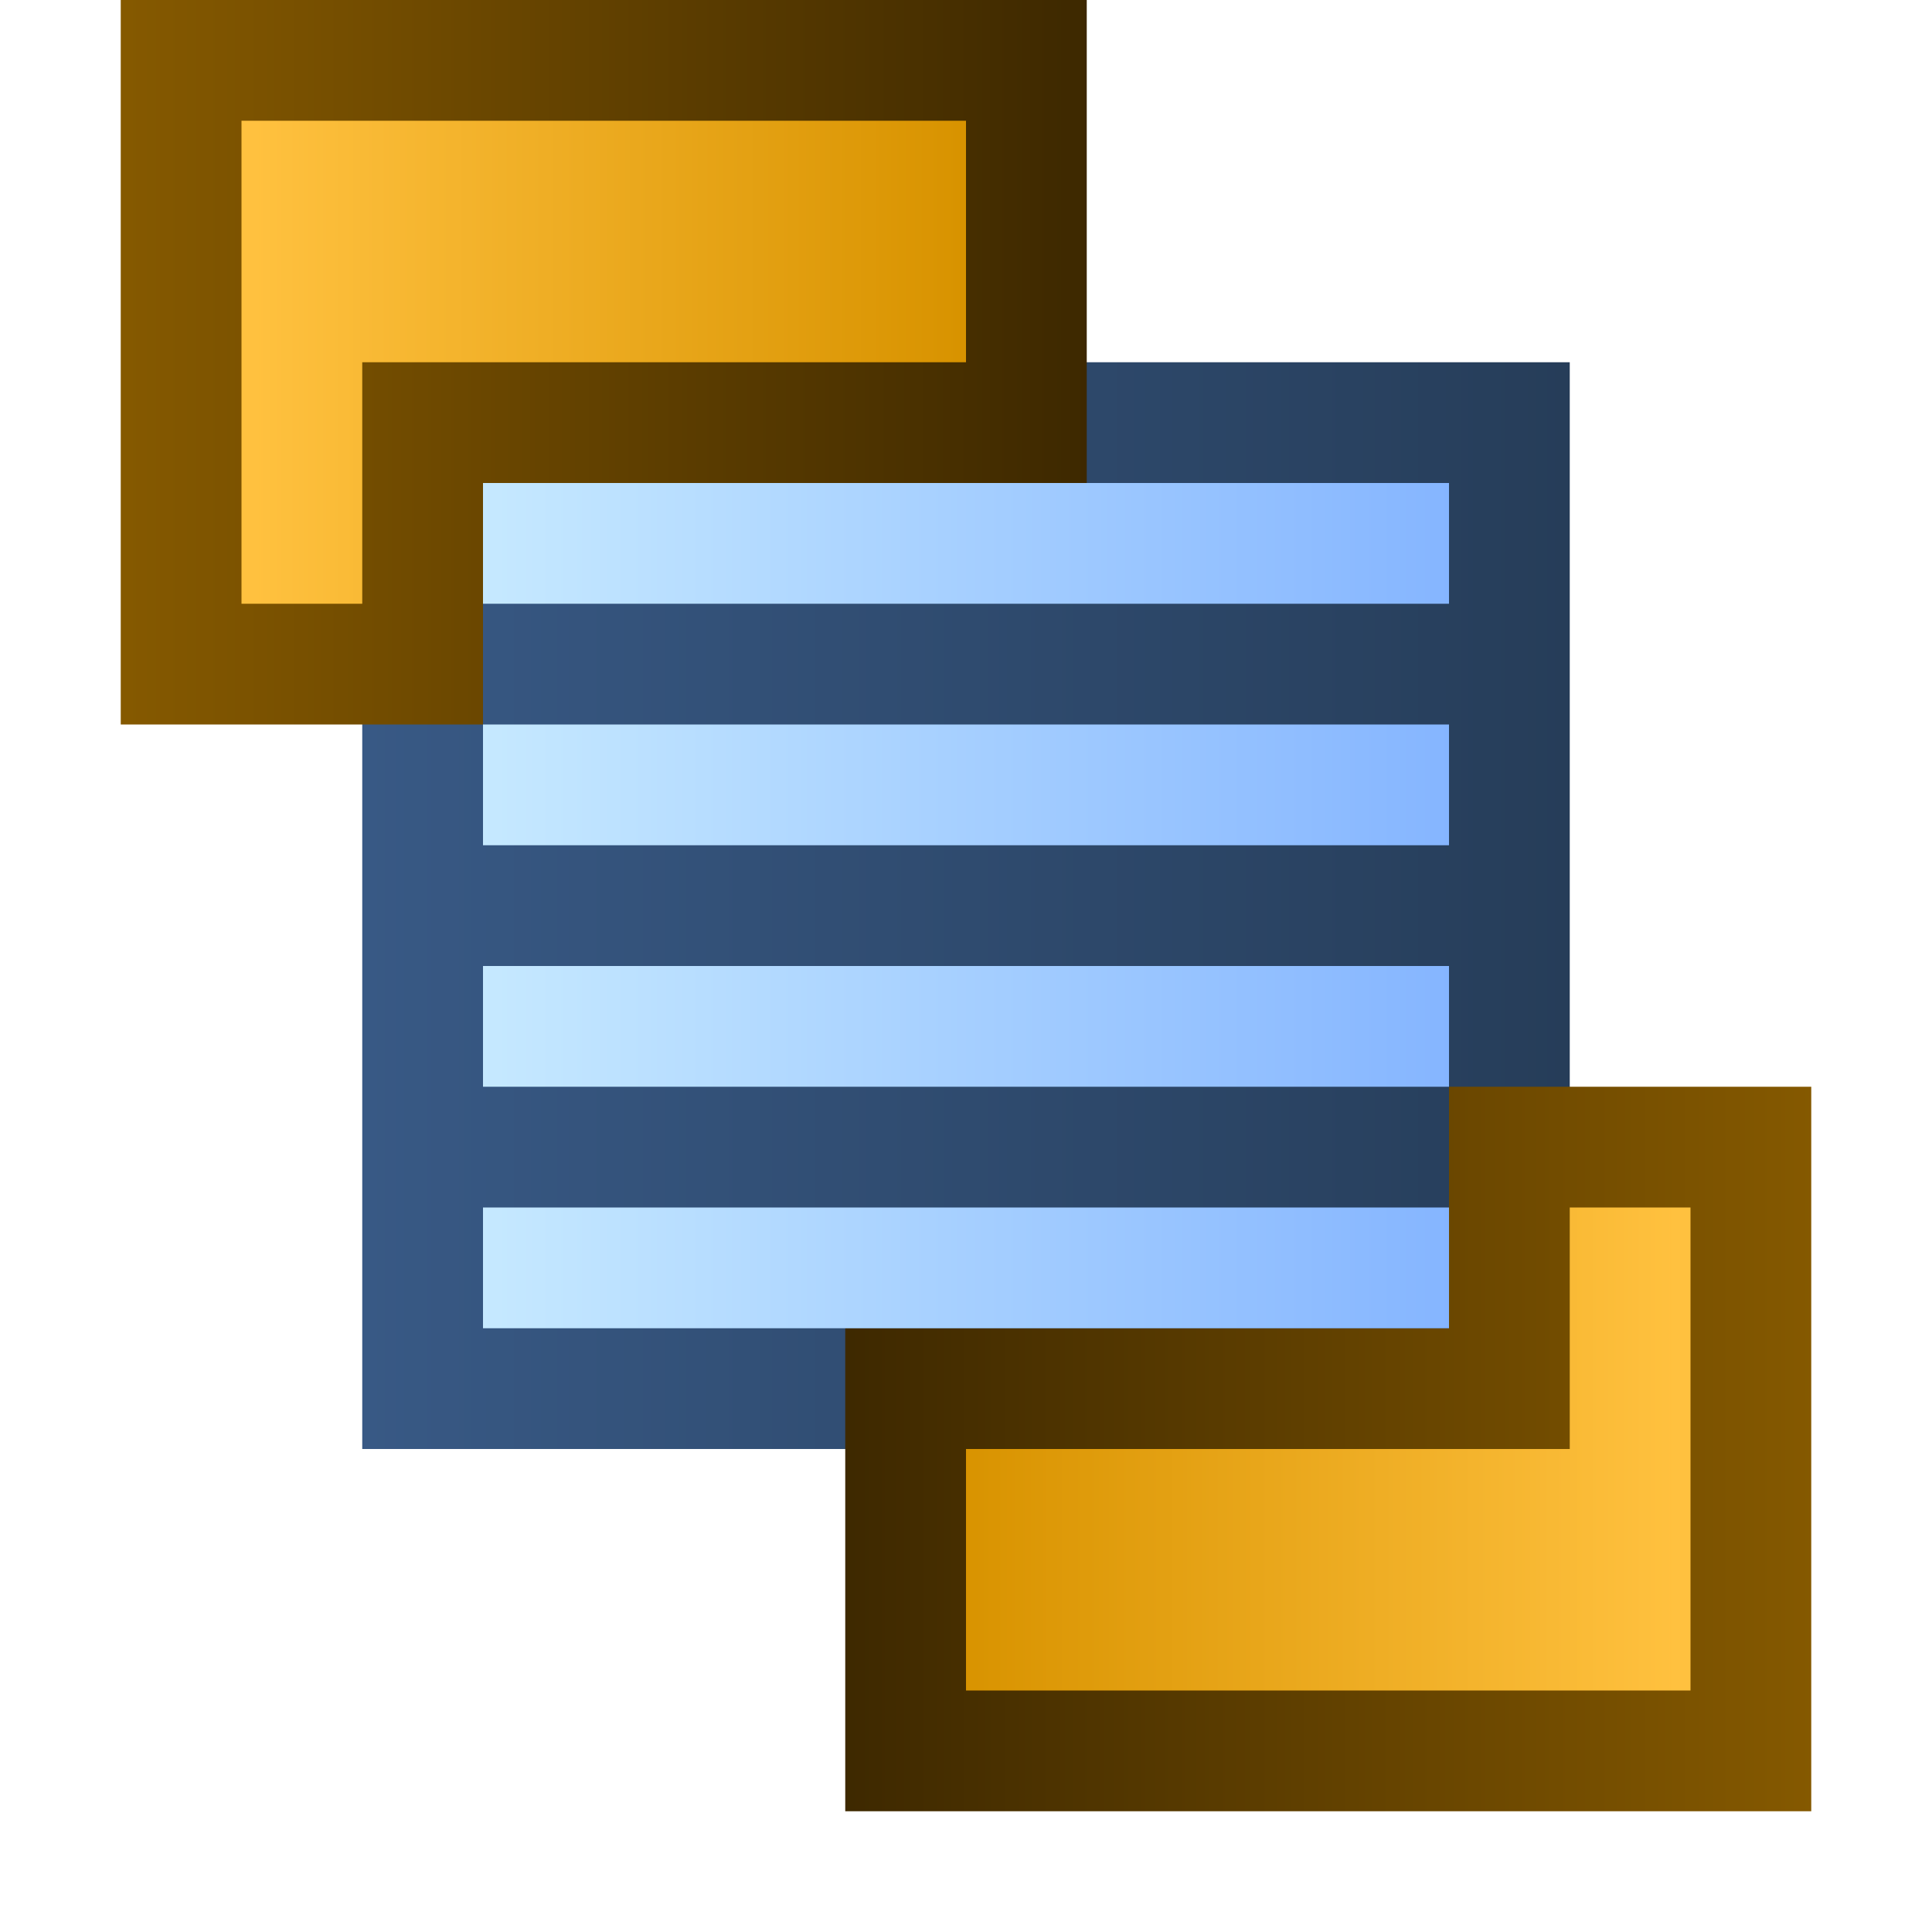 <svg ti:v="1" width="16" height="16" viewBox="0 0 16 16" xmlns="http://www.w3.org/2000/svg" xmlns:ti="urn:schemas-jetbrains-com:tisvg"><rect id="frame" width="16" height="16" fill="none"/><linearGradient id="a" x1="0" y1=".5" x2="1" y2=".5"><stop offset="0" stop-color="#385985"/><stop offset="1" stop-color="#263D59"/></linearGradient><path fill-rule="evenodd" d="M13 12H3V3h10v9z" fill="url(#a)"/><linearGradient id="b" x1="1" y1=".5" x2="-.007" y2=".5"><stop offset="0" stop-color="#855900"/><stop offset="1" stop-color="#3D2800"/></linearGradient><path fill-rule="evenodd" d="M12 9v2H7v4h8V9h-3z" fill="url(#b)"/><linearGradient id="c" x1=".01" y1=".5" x2="1" y2=".5"><stop offset="0" stop-color="#855900"/><stop offset="1" stop-color="#3D2800"/></linearGradient><path fill-rule="evenodd" d="M4 4h5V0H1v6h3V4z" fill="url(#c)"/><linearGradient id="d" x1="0" y1=".5" x2="1" y2=".5"><stop offset="0" stop-color="#C6E9FF"/><stop offset="1" stop-color="#85B5FF"/></linearGradient><path fill-rule="evenodd" d="M4 11h8v-1H4m0-1h8V8H4m0-1h8V6H4m0-1h8V4H4v1z" fill="url(#d)"/><linearGradient id="e" x1=".016" y1=".5" x2=".993" y2=".5"><stop offset="0" stop-color="#FFC13F"/><stop offset="1" stop-color="#D89300"/></linearGradient><path fill-rule="evenodd" d="M8 1v2H3v2H2V1h6z" fill="url(#e)"/><linearGradient id="f" x1=".984" y1=".5" x2="-.008" y2=".5"><stop offset="0" stop-color="#FFC13F"/><stop offset="1" stop-color="#D89300"/></linearGradient><path fill-rule="evenodd" d="M14 14v-4h-1v2H8v2h6z" fill="url(#f)"/></svg>
